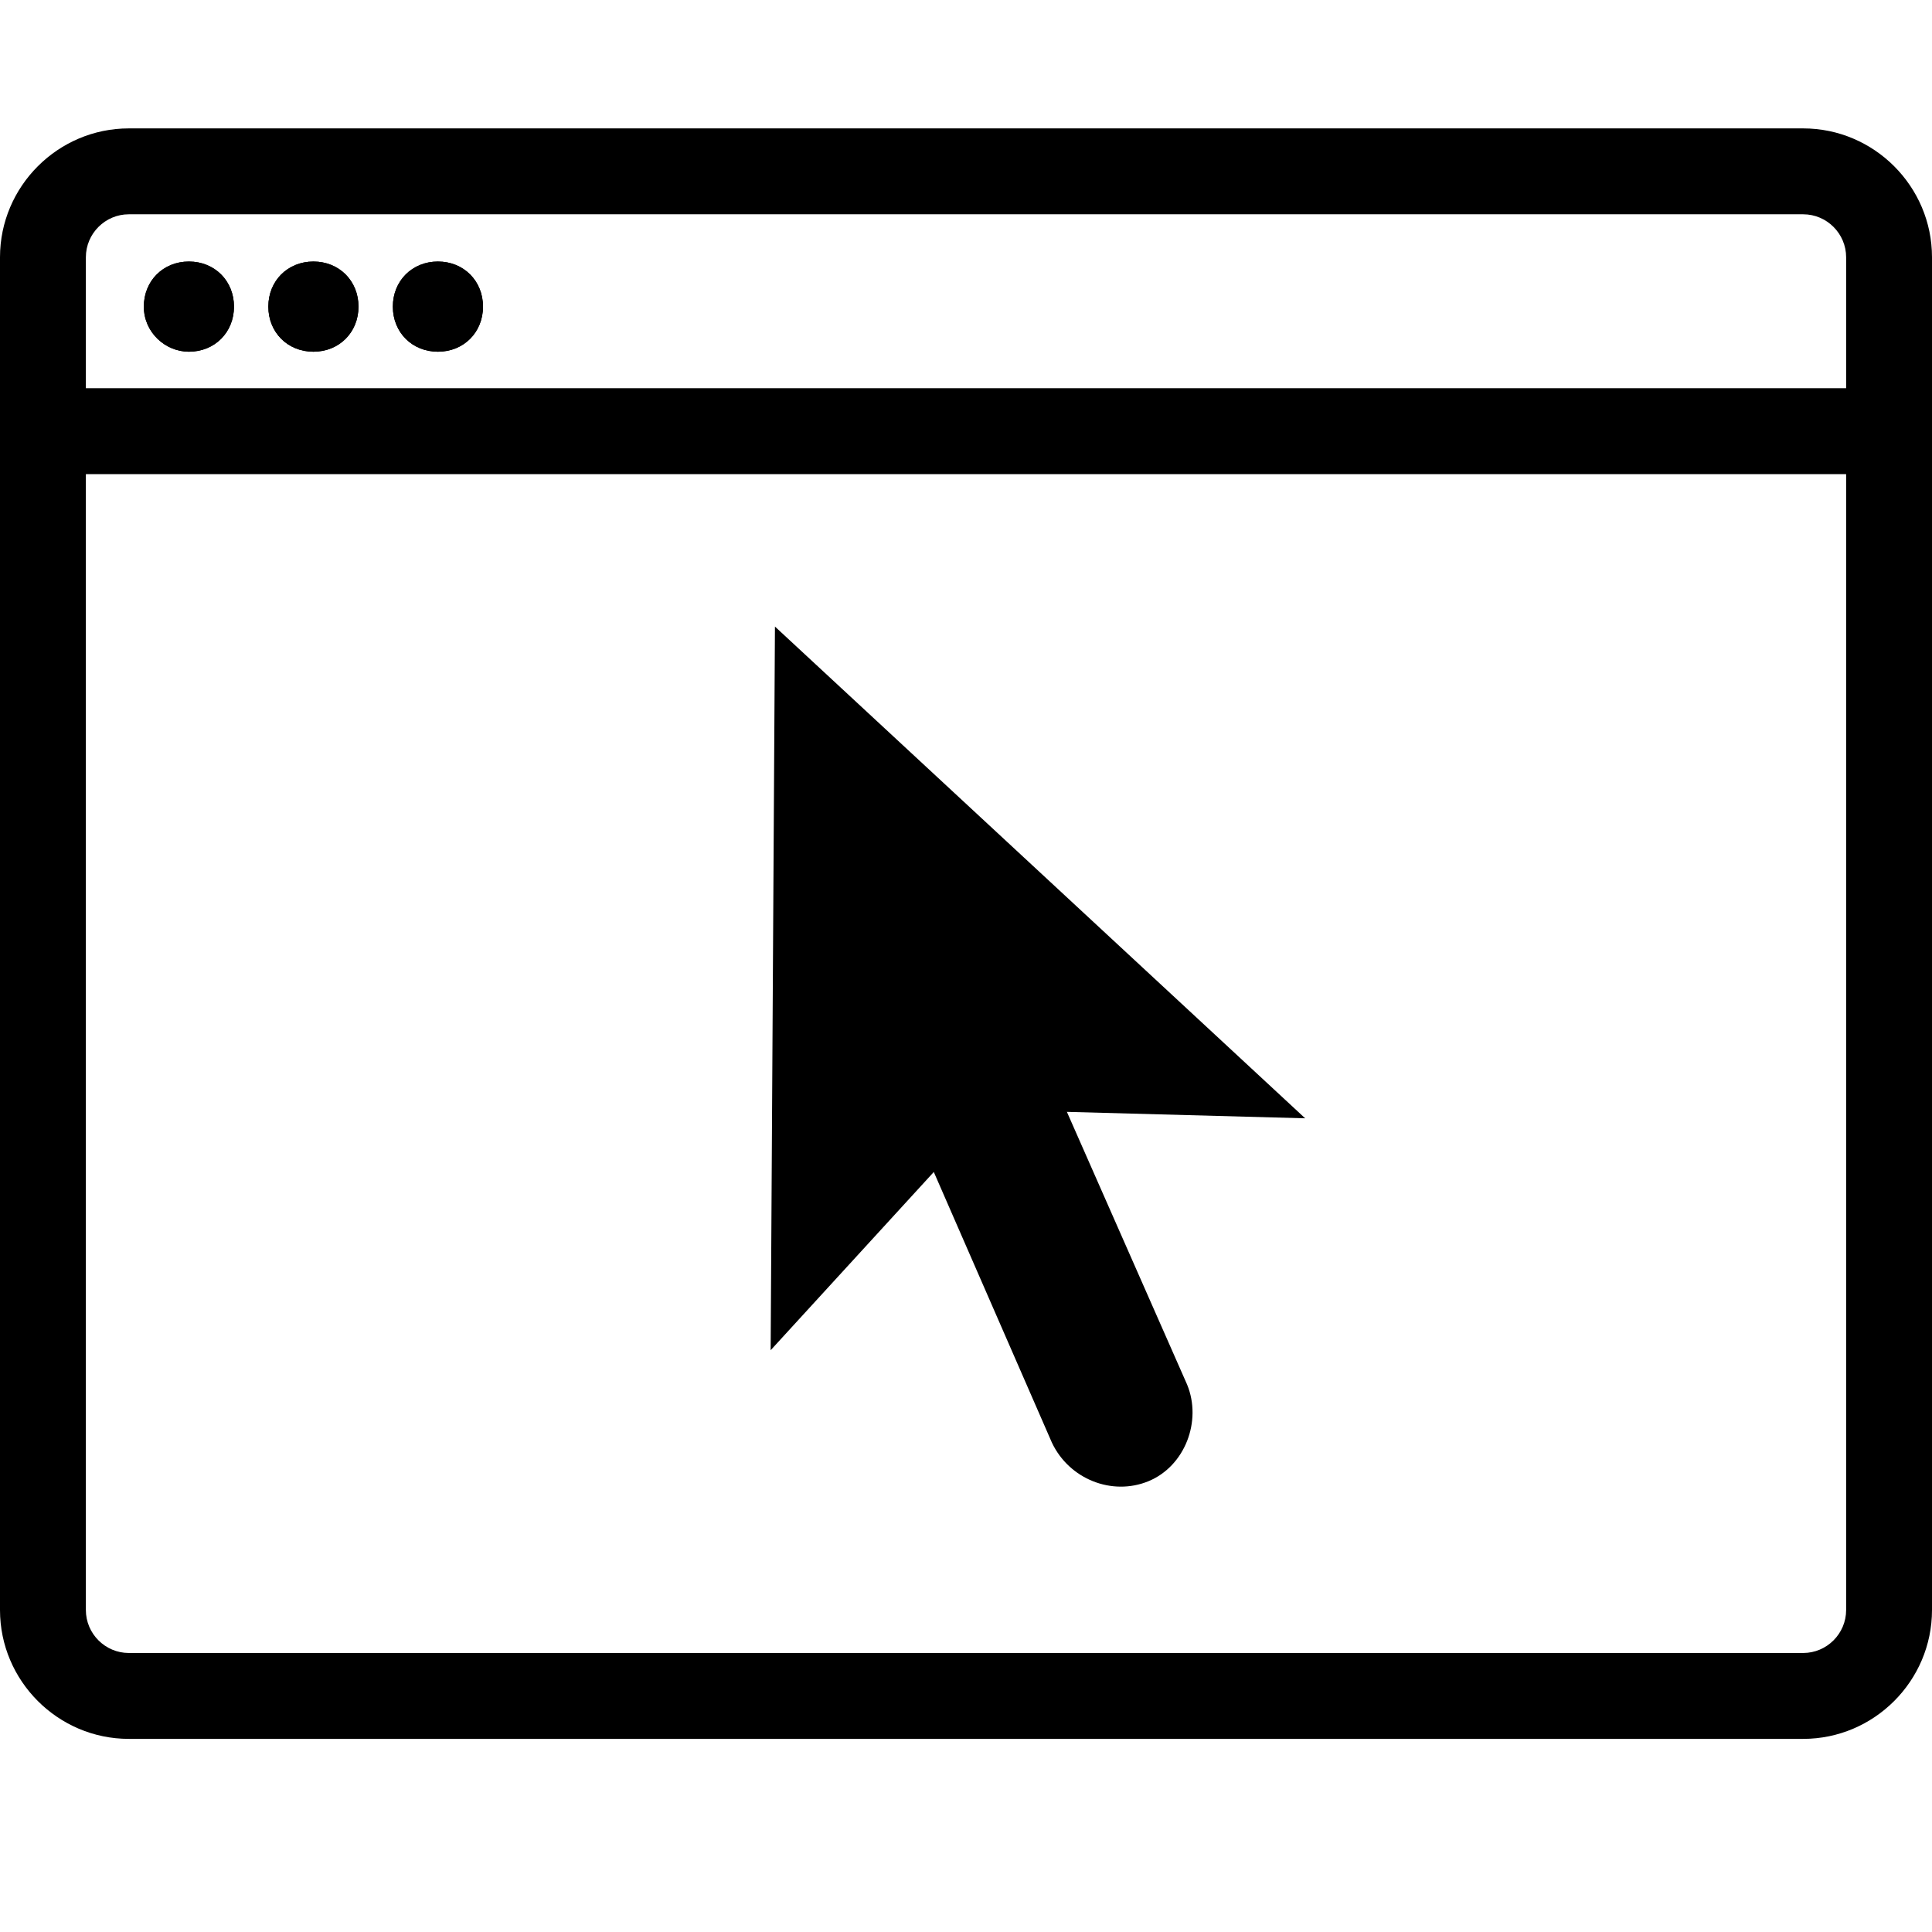 <svg xmlns="http://www.w3.org/2000/svg" xmlns:xlink="http://www.w3.org/1999/xlink" width="2000" zoomAndPan="magnify" viewBox="0 0 1500 1500" height="2000" preserveAspectRatio="xMidYMid meet" version="1.0"><defs><clipPath id="ac8d430694"><path d="M 0 99.375 L 1500 99.375 L 1500 1350.375 L 0 1350.375 Z M 0 99.375 " clip-rule="nonzero"/></clipPath></defs><rect x="-150" width="1800" fill="#ffffff" y="-150" height="1800" fill-opacity="1"/><rect x="-150" width="1800" fill="#ffffff" y="-150" height="1800" fill-opacity="1"/><path fill="#000000" d="M 146.668 203.051 C 126.668 203.051 111.668 218.055 111.668 238.062 C 111.668 258.07 128.332 273.074 146.668 273.074 C 166.668 273.074 181.668 258.07 181.668 238.062 C 181.668 218.055 166.668 203.051 146.668 203.051 Z M 146.668 203.051 " fill-opacity="1" fill-rule="nonzero"/><path fill="#000000" d="M 243.332 203.051 C 223.332 203.051 208.332 218.055 208.332 238.062 C 208.332 258.07 223.332 273.074 243.332 273.074 C 263.332 273.074 278.332 258.07 278.332 238.062 C 278.332 218.055 263.332 203.051 243.332 203.051 Z M 243.332 203.051 " fill-opacity="1" fill-rule="nonzero"/><path fill="#000000" d="M 816.668 1119.992 C 830 1148.336 863.332 1161.672 891.668 1150.004 C 920 1138.332 933.332 1103.32 921.668 1074.98 L 828.332 863.25 L 1013.332 868.25 L 601.668 486.469 L 598.332 1048.305 L 725 909.93 Z M 816.668 1119.992 " fill-opacity="1" fill-rule="nonzero"/><g clip-path="url(#ac8d430694)"><path fill="#000000" d="M 1400 99.688 L 100 99.688 C 45 99.688 0 144.699 0 199.719 L 0 1250.031 C 0 1305.051 45 1350.062 100 1350.062 L 1400 1350.062 C 1455 1350.062 1500 1305.051 1500 1250.031 L 1500 199.719 C 1500 144.699 1455 99.688 1400 99.688 Z M 1433.332 1250.031 C 1433.332 1268.371 1418.332 1283.375 1400 1283.375 L 100 1283.375 C 81.668 1283.375 66.668 1268.371 66.668 1250.031 L 66.668 368.102 L 1433.332 368.102 Z M 1433.332 301.414 L 66.668 301.414 L 66.668 199.719 C 66.668 181.379 81.668 166.375 100 166.375 L 1400 166.375 C 1418.332 166.375 1433.332 181.379 1433.332 199.719 Z M 1433.332 301.414 " fill-opacity="1" fill-rule="nonzero"/></g><path fill="#000000" d="M 340 203.051 C 320 203.051 305 218.055 305 238.062 C 305 258.07 320 273.074 340 273.074 C 360 273.074 375 258.07 375 238.062 C 375 218.055 360 203.051 340 203.051 Z M 340 203.051 " fill-opacity="1" fill-rule="nonzero"/><path fill="#000000" d="M 146.668 273.074 C 128.332 273.074 111.668 258.07 111.668 238.062 C 111.668 218.055 126.668 203.051 146.668 203.051 C 166.668 203.051 181.668 218.055 181.668 238.062 C 181.668 258.07 166.668 273.074 146.668 273.074 Z M 243.332 273.074 C 223.332 273.074 208.332 258.07 208.332 238.062 C 208.332 218.055 223.332 203.051 243.332 203.051 C 263.332 203.051 278.332 218.055 278.332 238.062 C 278.332 258.07 263.332 273.074 243.332 273.074 Z M 340 273.074 C 320 273.074 305 258.07 305 238.062 C 305 218.055 320 203.051 340 203.051 C 360 203.051 375 218.055 375 238.062 C 375 258.07 360 273.074 340 273.074 Z M 340 273.074 " fill-opacity="1" fill-rule="nonzero"/></svg>
